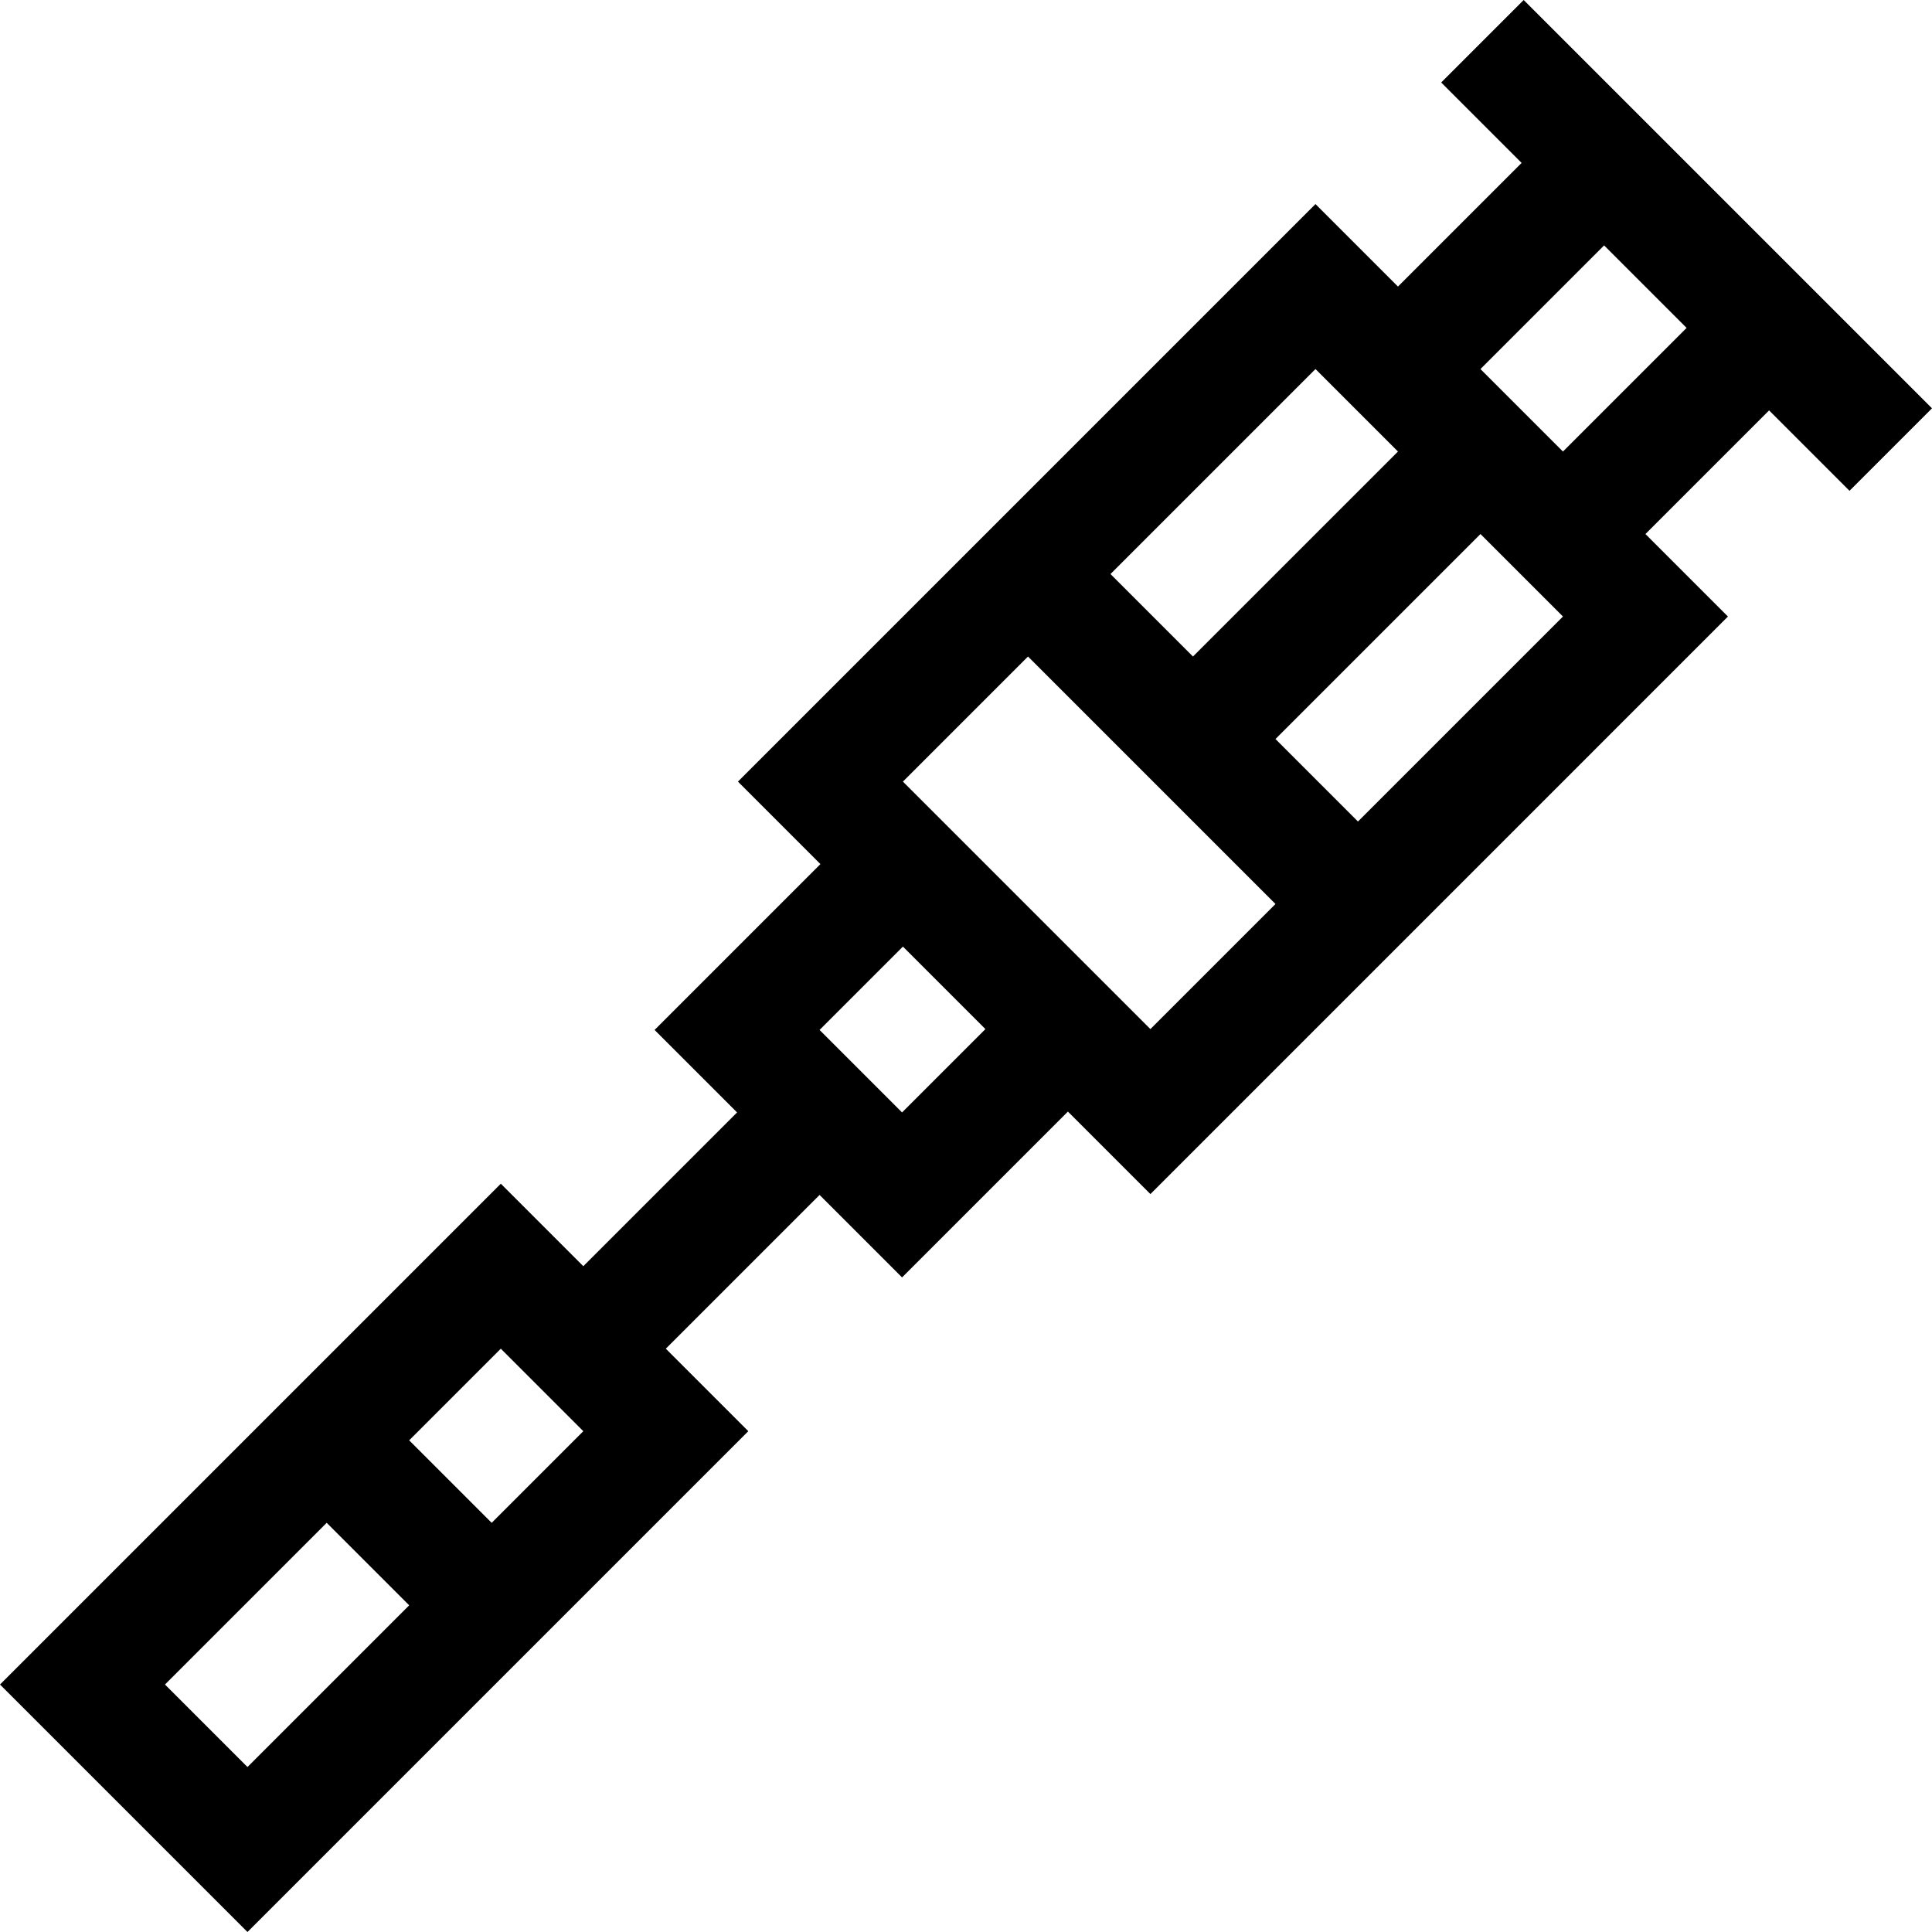 <svg id="Layer_1" enable-background="new 0 0 496.82 496.82" height="512" viewBox="0 0 496.82 496.82" width="512" xmlns="http://www.w3.org/2000/svg"><path d="m475.607 126.213 21.213-21.213-105-105-21.213 21.213 20.68 20.68-31.795 31.795-21.213-21.213-148.518 148.517 21.213 21.213-42.647 42.647 21.214 21.214-39.54 39.54-21.213-21.213-128.788 128.787 63.64 63.64 128.787-128.787-21.213-21.213 39.541-39.54 21.213 21.213 42.647-42.647 21.213 21.213 148.517-148.518-21.213-21.213 31.795-31.795zm-433.18 306.967 41.582-41.582 21.213 21.213-41.582 41.582zm84.007-41.581-21.213-21.213 23.566-23.566 21.213 21.213zm233.058-275.484-52.713 52.712-21.213-21.213 52.713-52.712zm-127.525 169.951-21.213-21.213 21.434-21.434 21.213 21.213zm.221-85.074 32.165-32.165 63.64 63.64-32.165 32.165zm117.018 10.262-21.213-21.213 52.713-52.712 21.213 21.213zm52.712-95.139-21.213-21.213 31.795-31.796 21.214 21.214z"/></svg>